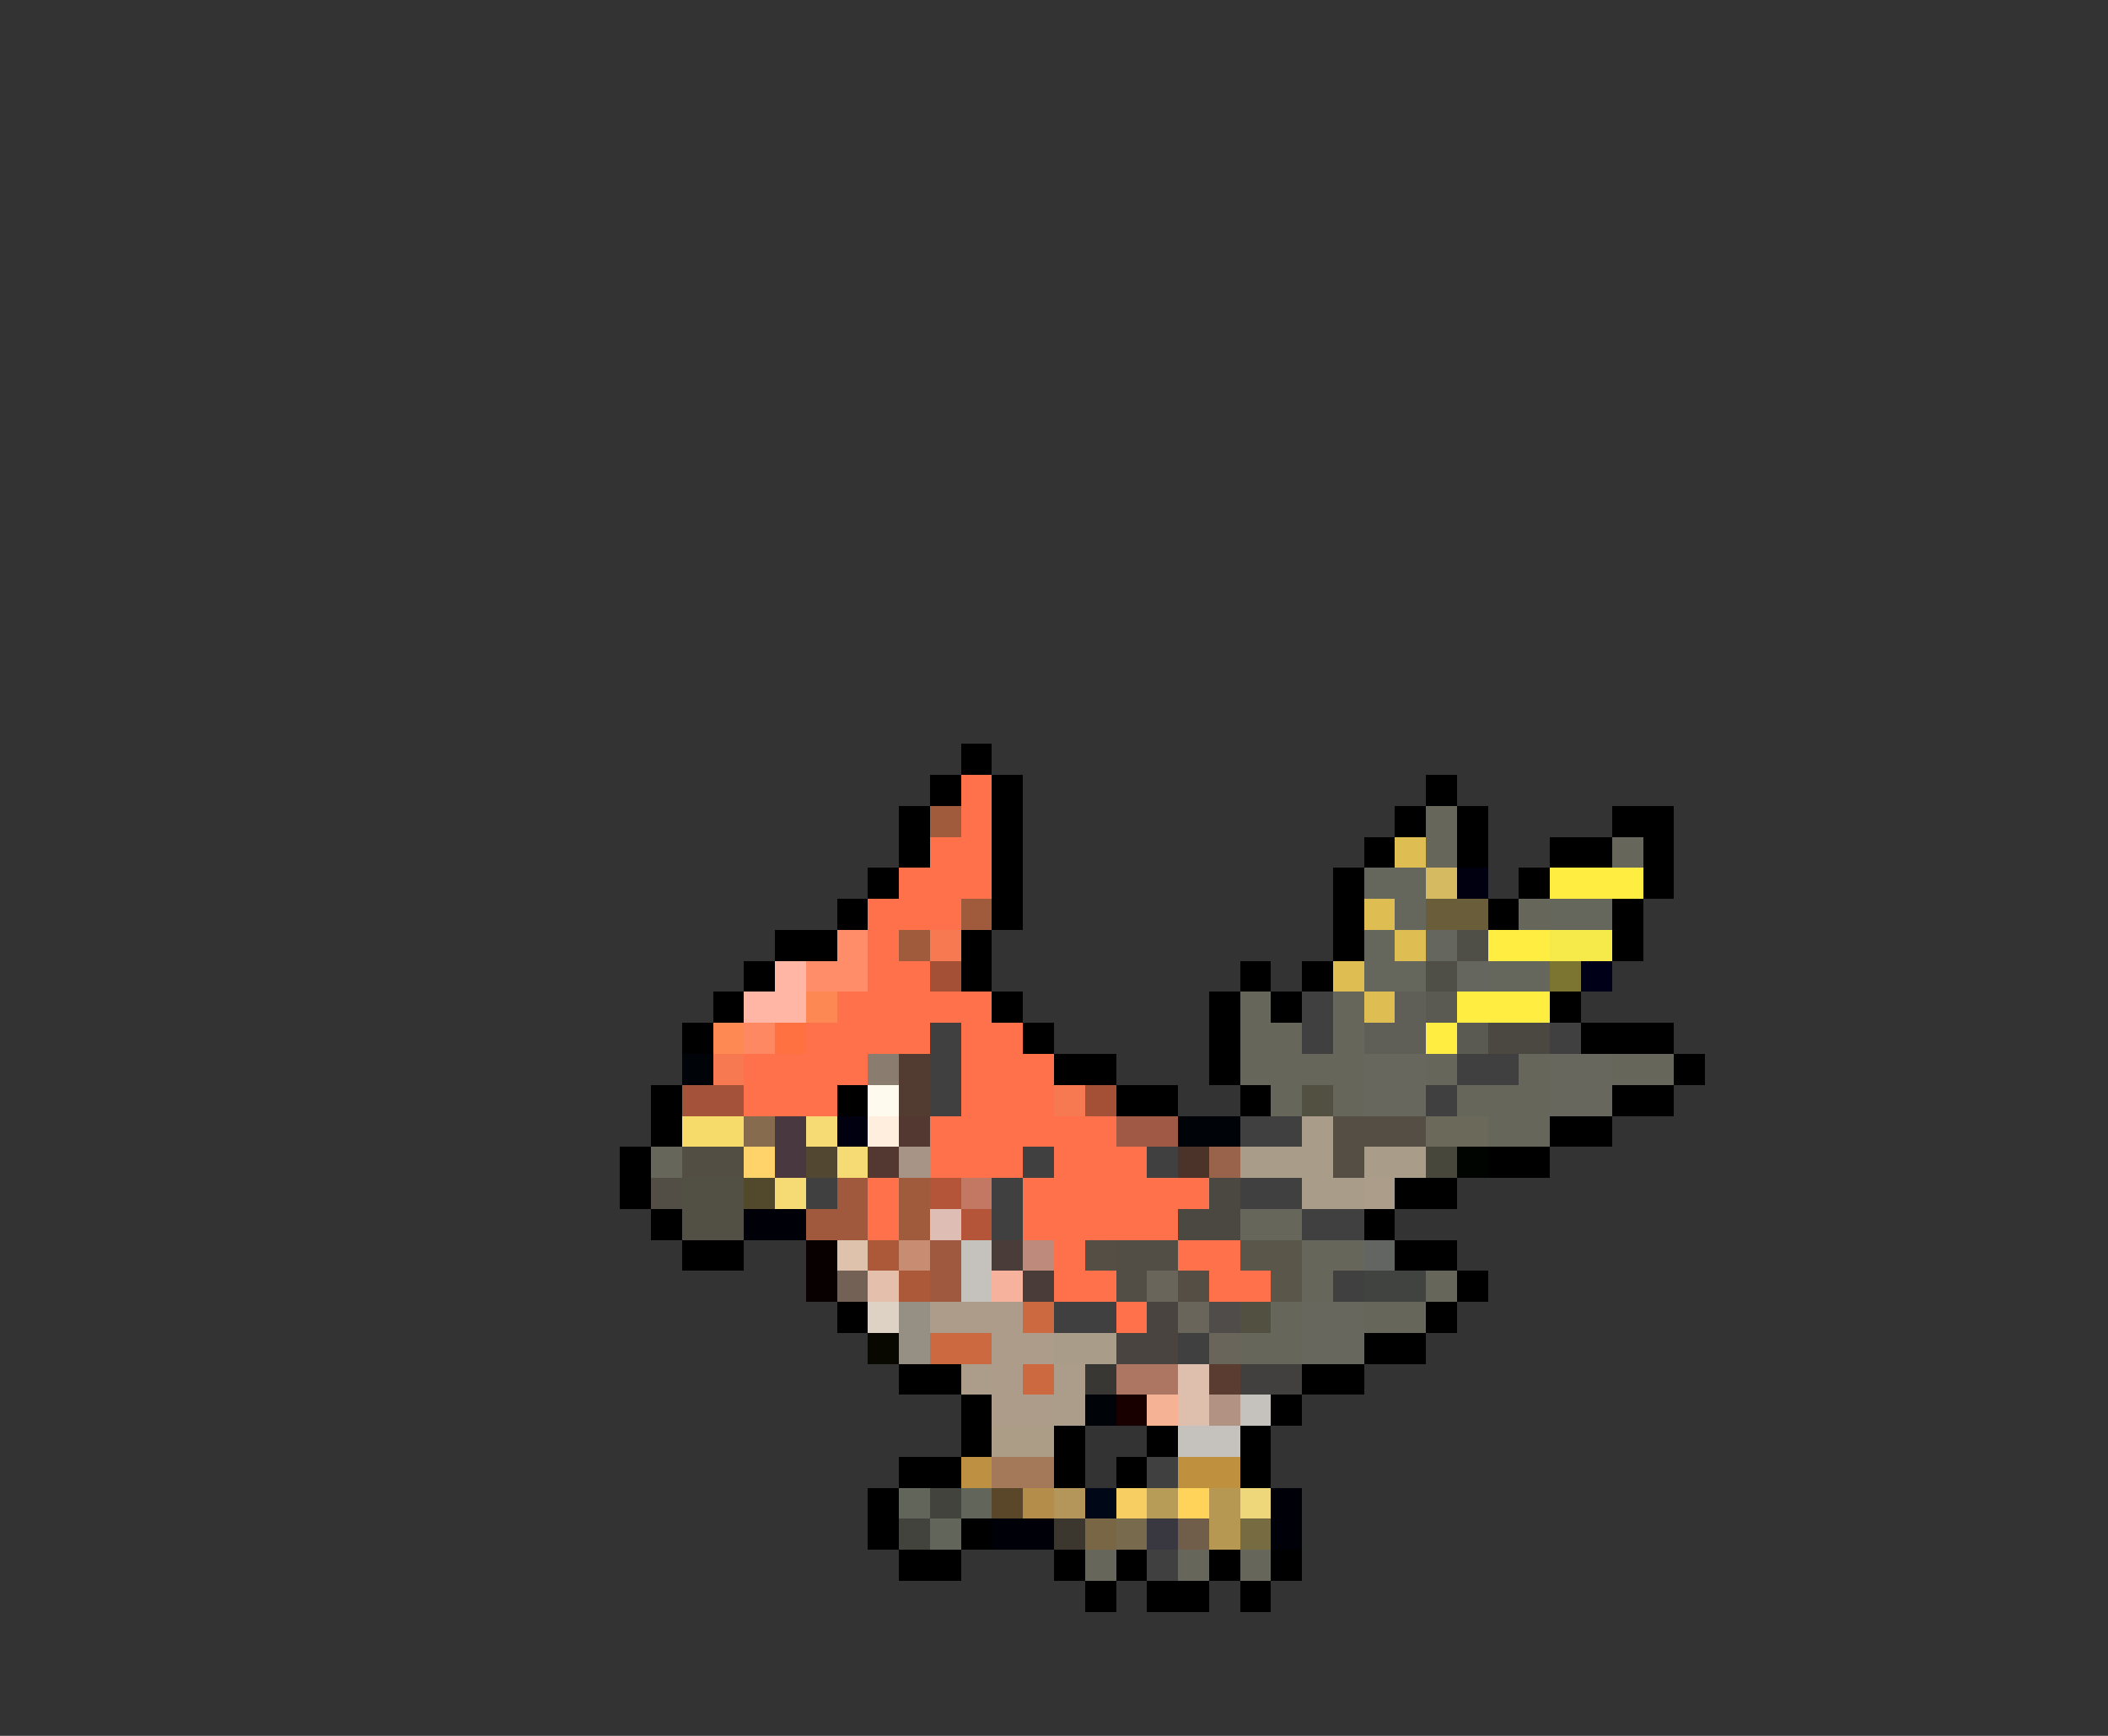 <svg xmlns="http://www.w3.org/2000/svg" viewBox="0 -0.5 68 56" shape-rendering="crispEdges">
<rect x="0" y="-0.5" width="68" height="56" fill="#333333" stroke="none"/>
<path stroke="#000000" d="M31 24h1M30 25h1M32 25h1M46 25h1M29 26h1M32 26h1M45 26h1M47 26h1M52 26h2M29 27h1M32 27h1M44 27h1M47 27h1M50 27h2M53 27h1M28 28h1M32 28h1M43 28h1M49 28h1M53 28h1M27 29h1M32 29h1M43 29h1M48 29h1M52 29h1M25 30h2M31 30h1M43 30h1M52 30h1M24 31h1M31 31h1M40 31h1M42 31h1M23 32h1M32 32h1M39 32h1M41 32h1M50 32h1M22 33h1M33 33h1M39 33h1M51 33h3M34 34h2M39 34h1M54 34h1M21 35h1M27 35h1M36 35h2M40 35h1M52 35h2M21 36h1M50 36h2M20 37h1M48 37h2M20 38h1M45 38h2M21 39h1M44 39h1M22 40h2M45 40h2M47 41h1M27 42h1M46 42h1M44 43h2M29 44h2M42 44h2M31 45h1M41 45h1M31 46h1M34 46h1M37 46h1M40 46h1M29 47h2M34 47h1M36 47h1M40 47h1M28 48h1M28 49h1M31 49h1M29 50h2M34 50h1M36 50h1M39 50h1M41 50h1M35 51h1M37 51h2M40 51h1" />
<path stroke="#ff714a" d="M31 25h1M31 26h1M30 27h2M29 28h3M28 29h3M28 30h1M28 31h2M27 32h5M26 33h4M31 33h2M24 34h4M31 34h3M24 35h3M31 35h3M30 36h6M30 37h3M34 37h3M28 38h1M33 38h6M28 39h1M33 39h5M34 40h1M38 40h2M34 41h2M39 41h2M36 42h1" />
<path stroke="#a05b3d" d="M30 26h1M31 29h1M29 30h1M29 38h1M29 39h1" />
<path stroke="#66675a" d="M46 26h1M46 27h1M52 27h1M49 29h1M40 32h1M43 32h1M40 33h2M43 33h1M40 34h4M46 34h1M49 34h1M52 34h2M41 35h1M43 35h1M47 35h3M48 36h2M21 37h1M40 39h2M42 40h2M42 41h1M46 41h1M41 42h1M44 42h2M40 43h2M35 50h1M38 50h1M40 50h1" />
<path stroke="#debe52" d="M45 27h1M44 29h1M45 30h1M43 31h1M44 32h1" />
<path stroke="#65675d" d="M44 28h2M45 29h1M50 29h2M44 30h1M44 31h2M48 31h2" />
<path stroke="#d5ba62" d="M46 28h1" />
<path stroke="#000010" d="M47 28h1M27 36h1" />
<path stroke="#ffee41" d="M50 28h3M48 30h2M47 32h3M46 33h1" />
<path stroke="#6a5d39" d="M46 29h2" />
<path stroke="#ff8d6a" d="M27 30h1M26 31h2" />
<path stroke="#f67952" d="M30 30h1M23 34h1M34 35h1" />
<path stroke="#65665d" d="M46 30h1M47 31h1" />
<path stroke="#4f4f47" d="M47 30h1M46 31h1" />
<path stroke="#f6ea4a" d="M50 30h2" />
<path stroke="#ffb6a4" d="M25 31h1M24 32h2" />
<path stroke="#a45036" d="M30 31h1M35 35h1" />
<path stroke="#7b7531" d="M50 31h1" />
<path stroke="#000018" d="M51 31h1" />
<path stroke="#fe8854" d="M26 32h1" />
<path stroke="#414041" d="M42 32h1M30 33h1M42 33h1M50 33h1M30 34h1M47 34h2M30 35h1M46 35h1M40 36h2M33 37h1M37 37h1M26 38h1M32 38h1M40 38h2M32 39h1M42 39h2M43 41h1M34 42h2M38 43h1M37 47h1M37 50h1" />
<path stroke="#5f5f57" d="M45 32h1M44 33h2" />
<path stroke="#5a5a52" d="M46 32h1M47 33h1" />
<path stroke="#ff8952" d="M23 33h1" />
<path stroke="#fe8862" d="M24 33h1" />
<path stroke="#ff7141" d="M25 33h1" />
<path stroke="#4a4841" d="M48 33h2M39 38h1M38 39h2" />
<path stroke="#000408" d="M22 34h1M38 36h2M35 45h1" />
<path stroke="#8b7c70" d="M28 34h1" />
<path stroke="#523c31" d="M29 34h1M29 35h1" />
<path stroke="#68675d" d="M44 34h2M50 34h2M44 35h2M50 35h2M42 42h2M42 43h2" />
<path stroke="#a45239" d="M22 35h2" />
<path stroke="#fffaee" d="M28 35h1" />
<path stroke="#525041" d="M42 35h1M40 42h1" />
<path stroke="#f6da6a" d="M22 36h2" />
<path stroke="#866b4f" d="M24 36h1" />
<path stroke="#4a3841" d="M25 36h1M25 37h1" />
<path stroke="#f6da73" d="M26 36h1M27 37h1M25 38h1" />
<path stroke="#ffeede" d="M28 36h1" />
<path stroke="#523831" d="M29 36h1M28 37h1" />
<path stroke="#a05945" d="M36 36h2" />
<path stroke="#a99c89" d="M42 36h1M40 37h3M44 37h2M42 38h2M34 43h2" />
<path stroke="#544e44" d="M43 36h3M43 37h1M35 40h1M38 41h1" />
<path stroke="#6a695a" d="M46 36h2" />
<path stroke="#524e44" d="M22 37h2" />
<path stroke="#ffd26a" d="M24 37h1" />
<path stroke="#524831" d="M26 37h1" />
<path stroke="#a89387" d="M29 37h1" />
<path stroke="#4c3329" d="M38 37h1" />
<path stroke="#99624a" d="M39 37h1" />
<path stroke="#47473c" d="M46 37h1" />
<path stroke="#000400" d="M47 37h1" />
<path stroke="#524e45" d="M21 38h1M36 40h2M36 41h1" />
<path stroke="#524f44" d="M22 38h2M22 39h2" />
<path stroke="#52482b" d="M24 38h1" />
<path stroke="#a0593d" d="M27 38h1M26 39h2" />
<path stroke="#b45539" d="M30 38h1M31 39h1" />
<path stroke="#c27862" d="M31 38h1" />
<path stroke="#ac9d8b" d="M44 38h1M31 44h1M34 44h1M34 45h1" />
<path stroke="#000008" d="M24 39h2M41 48h1M32 49h2M41 49h1" />
<path stroke="#debeb4" d="M30 39h1" />
<path stroke="#080000" d="M26 40h1M26 41h1" />
<path stroke="#dec2ac" d="M27 40h1" />
<path stroke="#ac5939" d="M28 40h1M29 41h1" />
<path stroke="#c88c73" d="M29 40h1" />
<path stroke="#9f593f" d="M30 40h1M30 41h1" />
<path stroke="#c5c2bd" d="M31 40h1M31 41h1M40 45h1M38 46h2" />
<path stroke="#4a3c39" d="M32 40h1M33 41h1" />
<path stroke="#bd8a7b" d="M33 40h1" />
<path stroke="#5a564a" d="M40 40h2M41 41h1" />
<path stroke="#626562" d="M44 40h1" />
<path stroke="#736156" d="M27 41h1" />
<path stroke="#e3bfac" d="M28 41h1" />
<path stroke="#f6b29c" d="M32 41h1" />
<path stroke="#6a655a" d="M37 41h1M38 42h1M39 43h1" />
<path stroke="#414341" d="M44 41h2" />
<path stroke="#ded2c5" d="M28 42h1" />
<path stroke="#968f83" d="M29 42h1M29 43h1" />
<path stroke="#ac9c89" d="M30 42h3M32 43h2M32 44h1M32 45h2" />
<path stroke="#cd6941" d="M33 42h1M30 43h2M33 44h1" />
<path stroke="#4a4441" d="M37 42h1M36 43h2" />
<path stroke="#4f4c4a" d="M39 42h1" />
<path stroke="#080800" d="M28 43h1" />
<path stroke="#393734" d="M35 44h1" />
<path stroke="#ac7662" d="M36 44h2" />
<path stroke="#debeac" d="M38 44h1M38 45h1" />
<path stroke="#5a3c31" d="M39 44h1" />
<path stroke="#41403f" d="M40 44h2" />
<path stroke="#180000" d="M36 45h1" />
<path stroke="#f6b294" d="M37 45h1" />
<path stroke="#b29383" d="M39 45h1" />
<path stroke="#ac9d87" d="M32 46h2" />
<path stroke="#bd9141" d="M31 47h1" />
<path stroke="#a4795a" d="M32 47h2" />
<path stroke="#bf913f" d="M38 47h2" />
<path stroke="#62655a" d="M29 48h1M31 48h1M30 49h1" />
<path stroke="#41433c" d="M30 48h1M29 49h1" />
<path stroke="#5a4629" d="M32 48h1" />
<path stroke="#b48d4a" d="M33 48h1" />
<path stroke="#b4955a" d="M34 48h1" />
<path stroke="#000818" d="M35 48h1" />
<path stroke="#f6ce62" d="M36 48h1" />
<path stroke="#b79c57" d="M37 48h1" />
<path stroke="#ffd25a" d="M38 48h1" />
<path stroke="#b79852" d="M39 48h1M39 49h1" />
<path stroke="#eed67b" d="M40 48h1" />
<path stroke="#3c372e" d="M34 49h1" />
<path stroke="#786644" d="M35 49h1" />
<path stroke="#786a4c" d="M36 49h1" />
<path stroke="#393841" d="M37 49h1" />
<path stroke="#705e4a" d="M38 49h1" />
<path stroke="#776b41" d="M40 49h1" />
</svg>